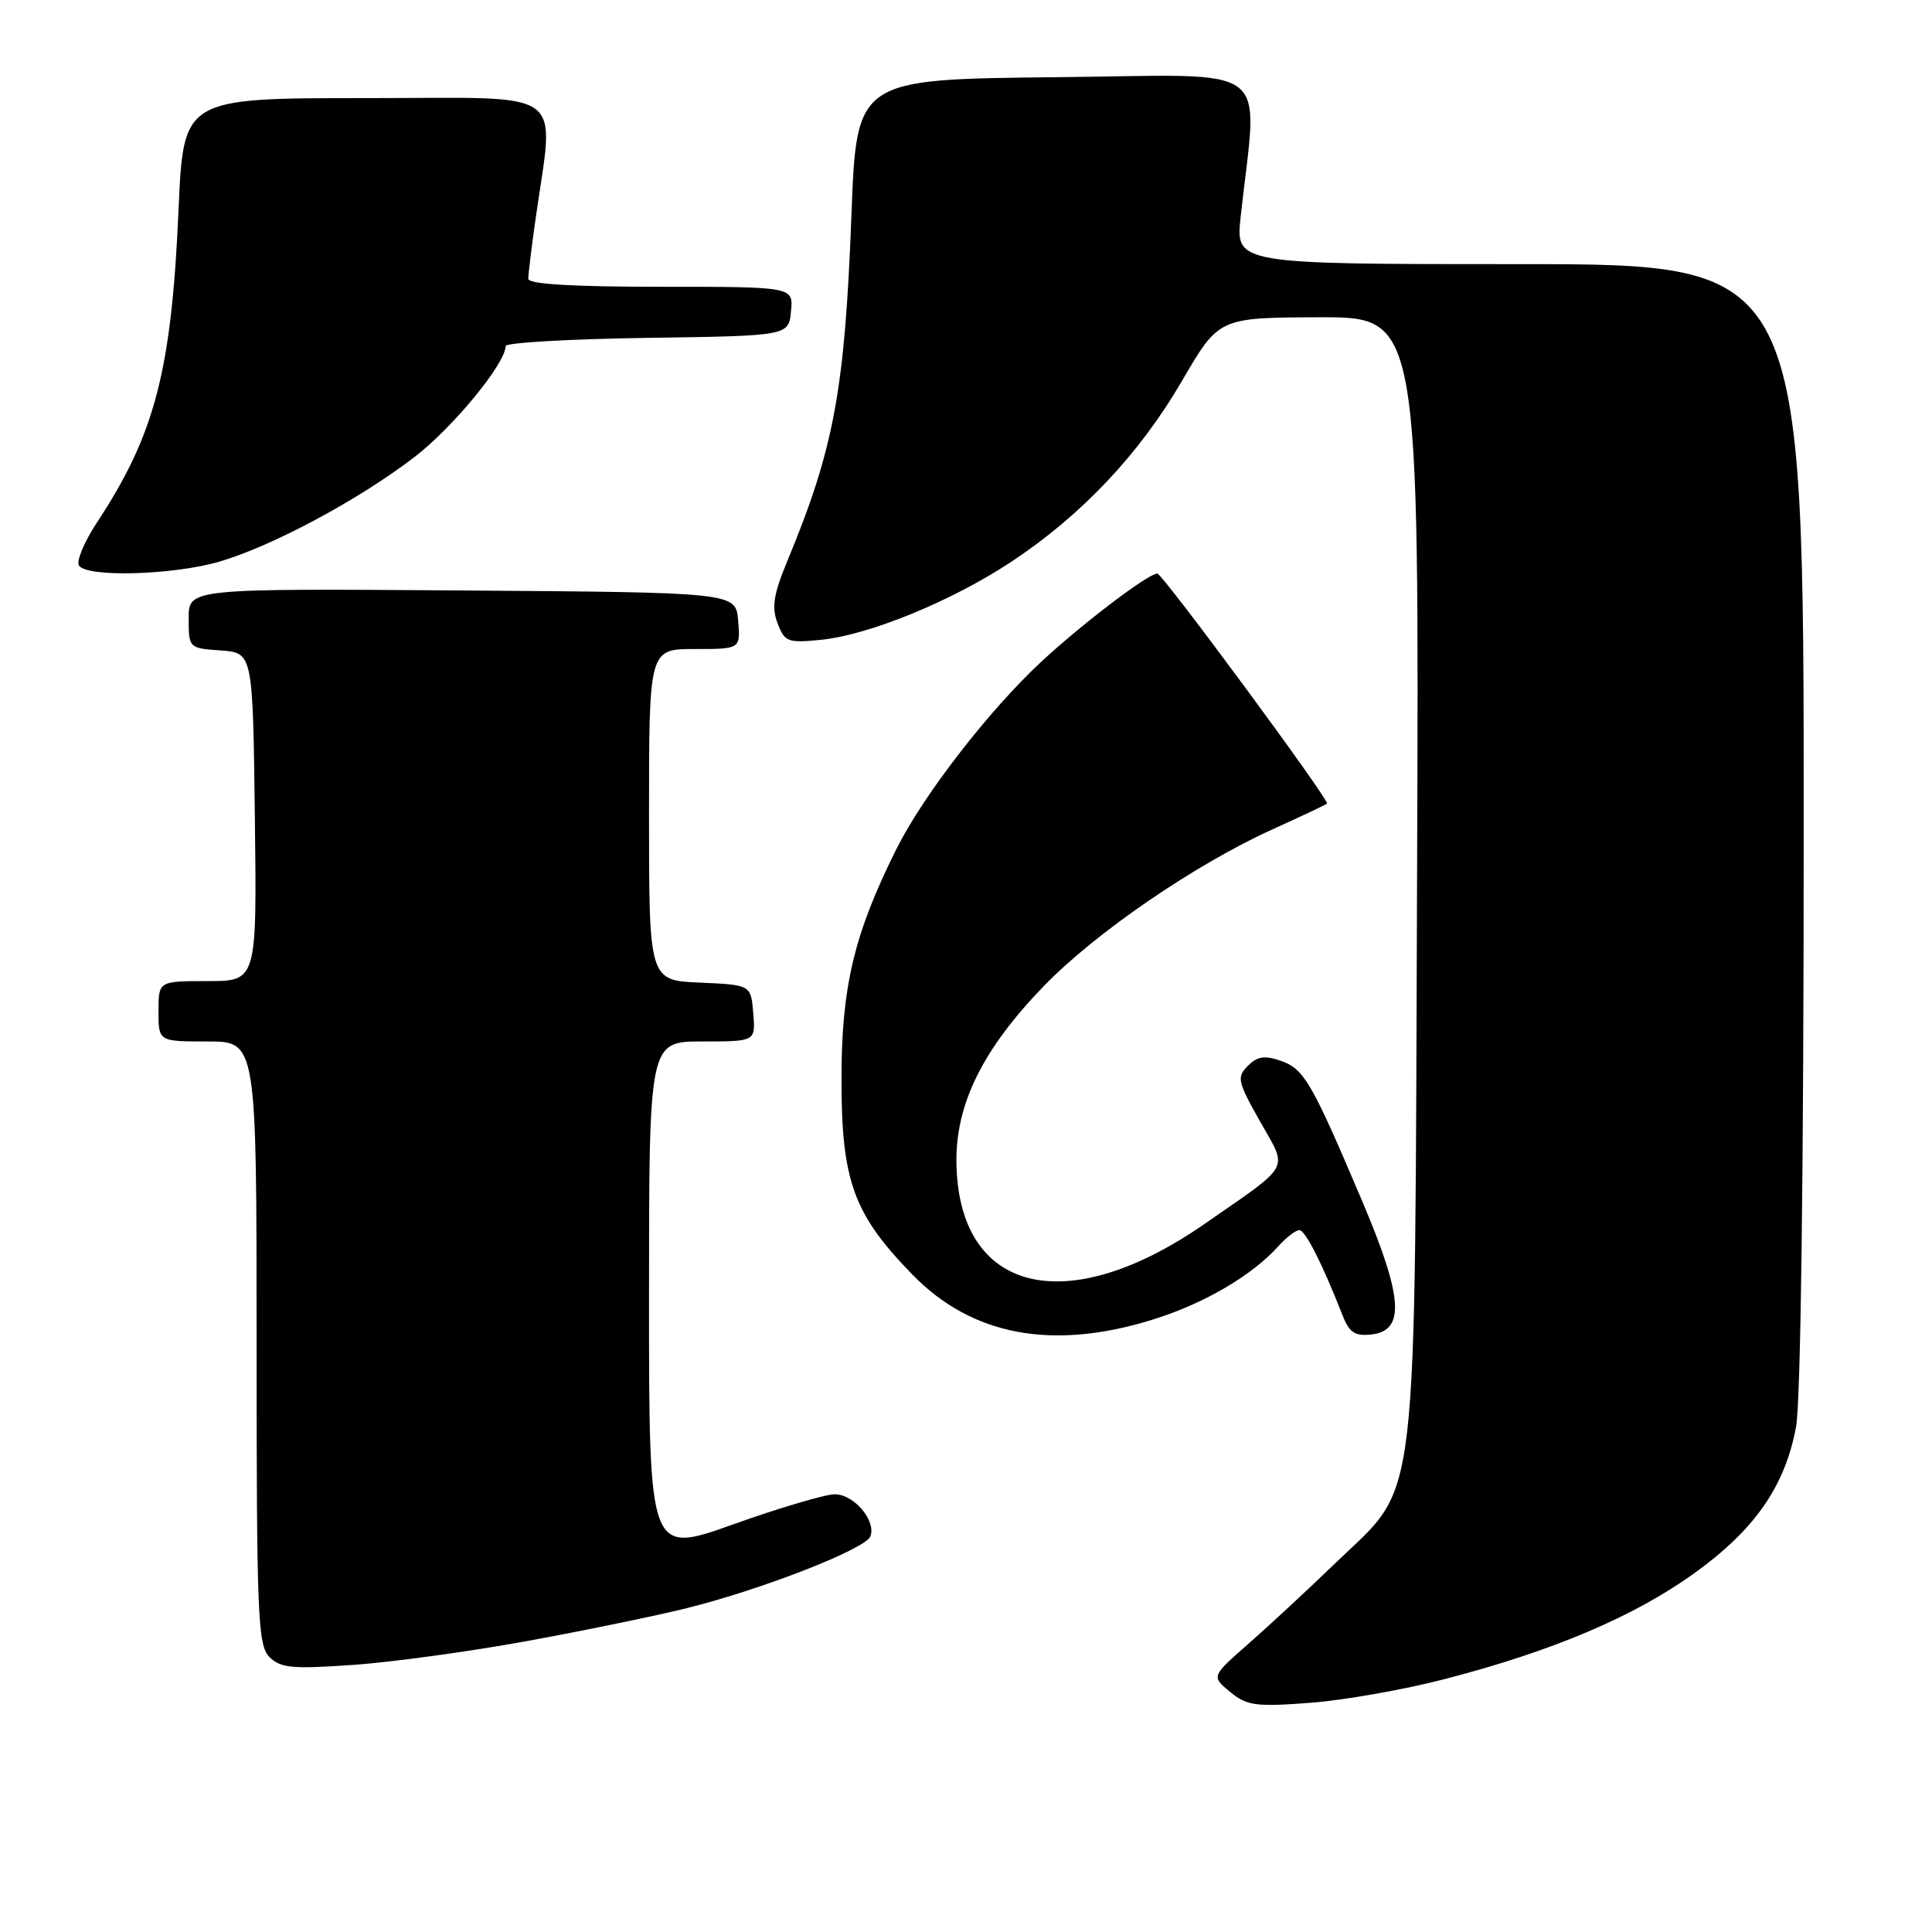 <?xml version="1.0" encoding="UTF-8" standalone="no"?>
<!DOCTYPE svg PUBLIC "-//W3C//DTD SVG 1.1//EN" "http://www.w3.org/Graphics/SVG/1.1/DTD/svg11.dtd" >
<svg xmlns="http://www.w3.org/2000/svg" xmlns:xlink="http://www.w3.org/1999/xlink" version="1.1" viewBox="0 0 256 256">
 <g >
 <path fill="currentColor"
d=" M 191.50 222.47 C 205.73 218.78 216.45 214.23 224.41 208.53 C 232.49 202.73 236.49 197.01 237.98 189.11 C 238.61 185.77 239.00 155.56 239.00 109.36 C 239.00 35.00 239.00 35.00 201.36 35.00 C 163.72 35.00 163.72 35.00 164.39 28.75 C 166.66 7.88 169.38 9.94 139.90 10.23 C 113.50 10.50 113.50 10.50 112.82 28.50 C 111.95 51.61 110.51 59.42 104.38 74.20 C 102.49 78.75 102.22 80.45 103.03 82.58 C 103.97 85.06 104.38 85.22 108.77 84.78 C 115.16 84.14 126.10 79.66 134.00 74.44 C 143.29 68.30 151.01 60.13 156.62 50.47 C 161.50 42.09 161.50 42.09 174.77 42.04 C 188.05 42.00 188.05 42.00 187.77 115.75 C 187.44 202.20 188.13 196.32 177.07 207.00 C 173.37 210.57 168.13 215.44 165.42 217.81 C 160.50 222.13 160.50 222.13 163.00 224.19 C 165.23 226.02 166.37 226.18 173.63 225.63 C 178.10 225.29 186.14 223.87 191.50 222.47 Z  M 69.82 217.45 C 77.34 216.08 86.88 214.11 91.00 213.09 C 101.03 210.59 114.69 205.25 115.33 203.58 C 116.13 201.51 113.16 198.00 110.61 198.00 C 109.36 198.00 103.31 199.79 97.17 201.98 C 86.00 205.97 86.00 205.97 86.00 171.98 C 86.00 138.00 86.00 138.00 93.06 138.00 C 100.12 138.00 100.12 138.00 99.81 134.25 C 99.50 130.50 99.50 130.50 92.75 130.20 C 86.00 129.91 86.00 129.91 86.00 107.95 C 86.00 86.00 86.00 86.00 92.06 86.00 C 98.12 86.00 98.12 86.00 97.81 82.25 C 97.50 78.50 97.50 78.50 61.25 78.24 C 25.00 77.98 25.00 77.98 25.00 81.93 C 25.00 85.87 25.02 85.89 29.25 86.19 C 33.50 86.50 33.50 86.50 33.77 108.25 C 34.04 130.00 34.04 130.00 27.52 130.00 C 21.00 130.00 21.00 130.00 21.00 134.00 C 21.00 138.00 21.00 138.00 27.50 138.00 C 34.00 138.00 34.00 138.00 34.00 177.93 C 34.00 214.22 34.16 218.01 35.70 219.56 C 37.17 221.03 38.71 221.17 46.77 220.61 C 51.92 220.25 62.29 218.83 69.82 217.45 Z  M 152.63 174.89 C 159.49 172.77 165.85 169.06 169.40 165.12 C 170.45 163.95 171.70 163.00 172.17 163.00 C 172.96 163.00 175.17 167.35 177.91 174.32 C 178.80 176.59 179.54 177.07 181.76 176.82 C 186.20 176.30 185.90 171.90 180.55 159.28 C 173.81 143.39 172.81 141.65 169.73 140.57 C 167.58 139.82 166.61 139.96 165.35 141.23 C 163.85 142.72 163.97 143.29 166.96 148.59 C 170.68 155.17 171.27 154.08 159.63 162.16 C 141.25 174.93 126.90 171.34 126.73 153.93 C 126.66 146.23 130.26 138.98 138.30 130.67 C 145.19 123.55 158.45 114.48 168.75 109.83 C 172.46 108.15 175.65 106.65 175.83 106.48 C 176.24 106.10 154.03 76.00 153.35 76.00 C 152.15 76.00 143.51 82.56 138.04 87.62 C 131.09 94.06 122.36 105.33 118.78 112.50 C 113.18 123.71 111.50 130.73 111.50 143.00 C 111.50 156.50 113.09 160.88 120.90 168.89 C 128.76 176.97 139.39 178.98 152.63 174.89 Z  M 29.07 74.42 C 36.08 72.37 47.59 66.20 54.96 60.53 C 60.06 56.60 67.00 48.15 67.00 45.85 C 67.00 45.41 75.44 44.92 85.75 44.77 C 104.50 44.50 104.50 44.50 104.81 41.25 C 105.13 38.00 105.13 38.00 87.56 38.00 C 75.87 38.00 70.00 37.65 70.00 36.94 C 70.00 36.36 70.42 32.87 70.94 29.19 C 73.45 11.33 75.76 13.00 48.53 13.00 C 24.31 13.00 24.31 13.00 23.66 27.75 C 22.73 49.13 20.53 57.56 12.88 69.18 C 11.18 71.76 10.09 74.34 10.46 74.93 C 11.45 76.53 22.89 76.22 29.07 74.42 Z "/>
</g>
</svg>